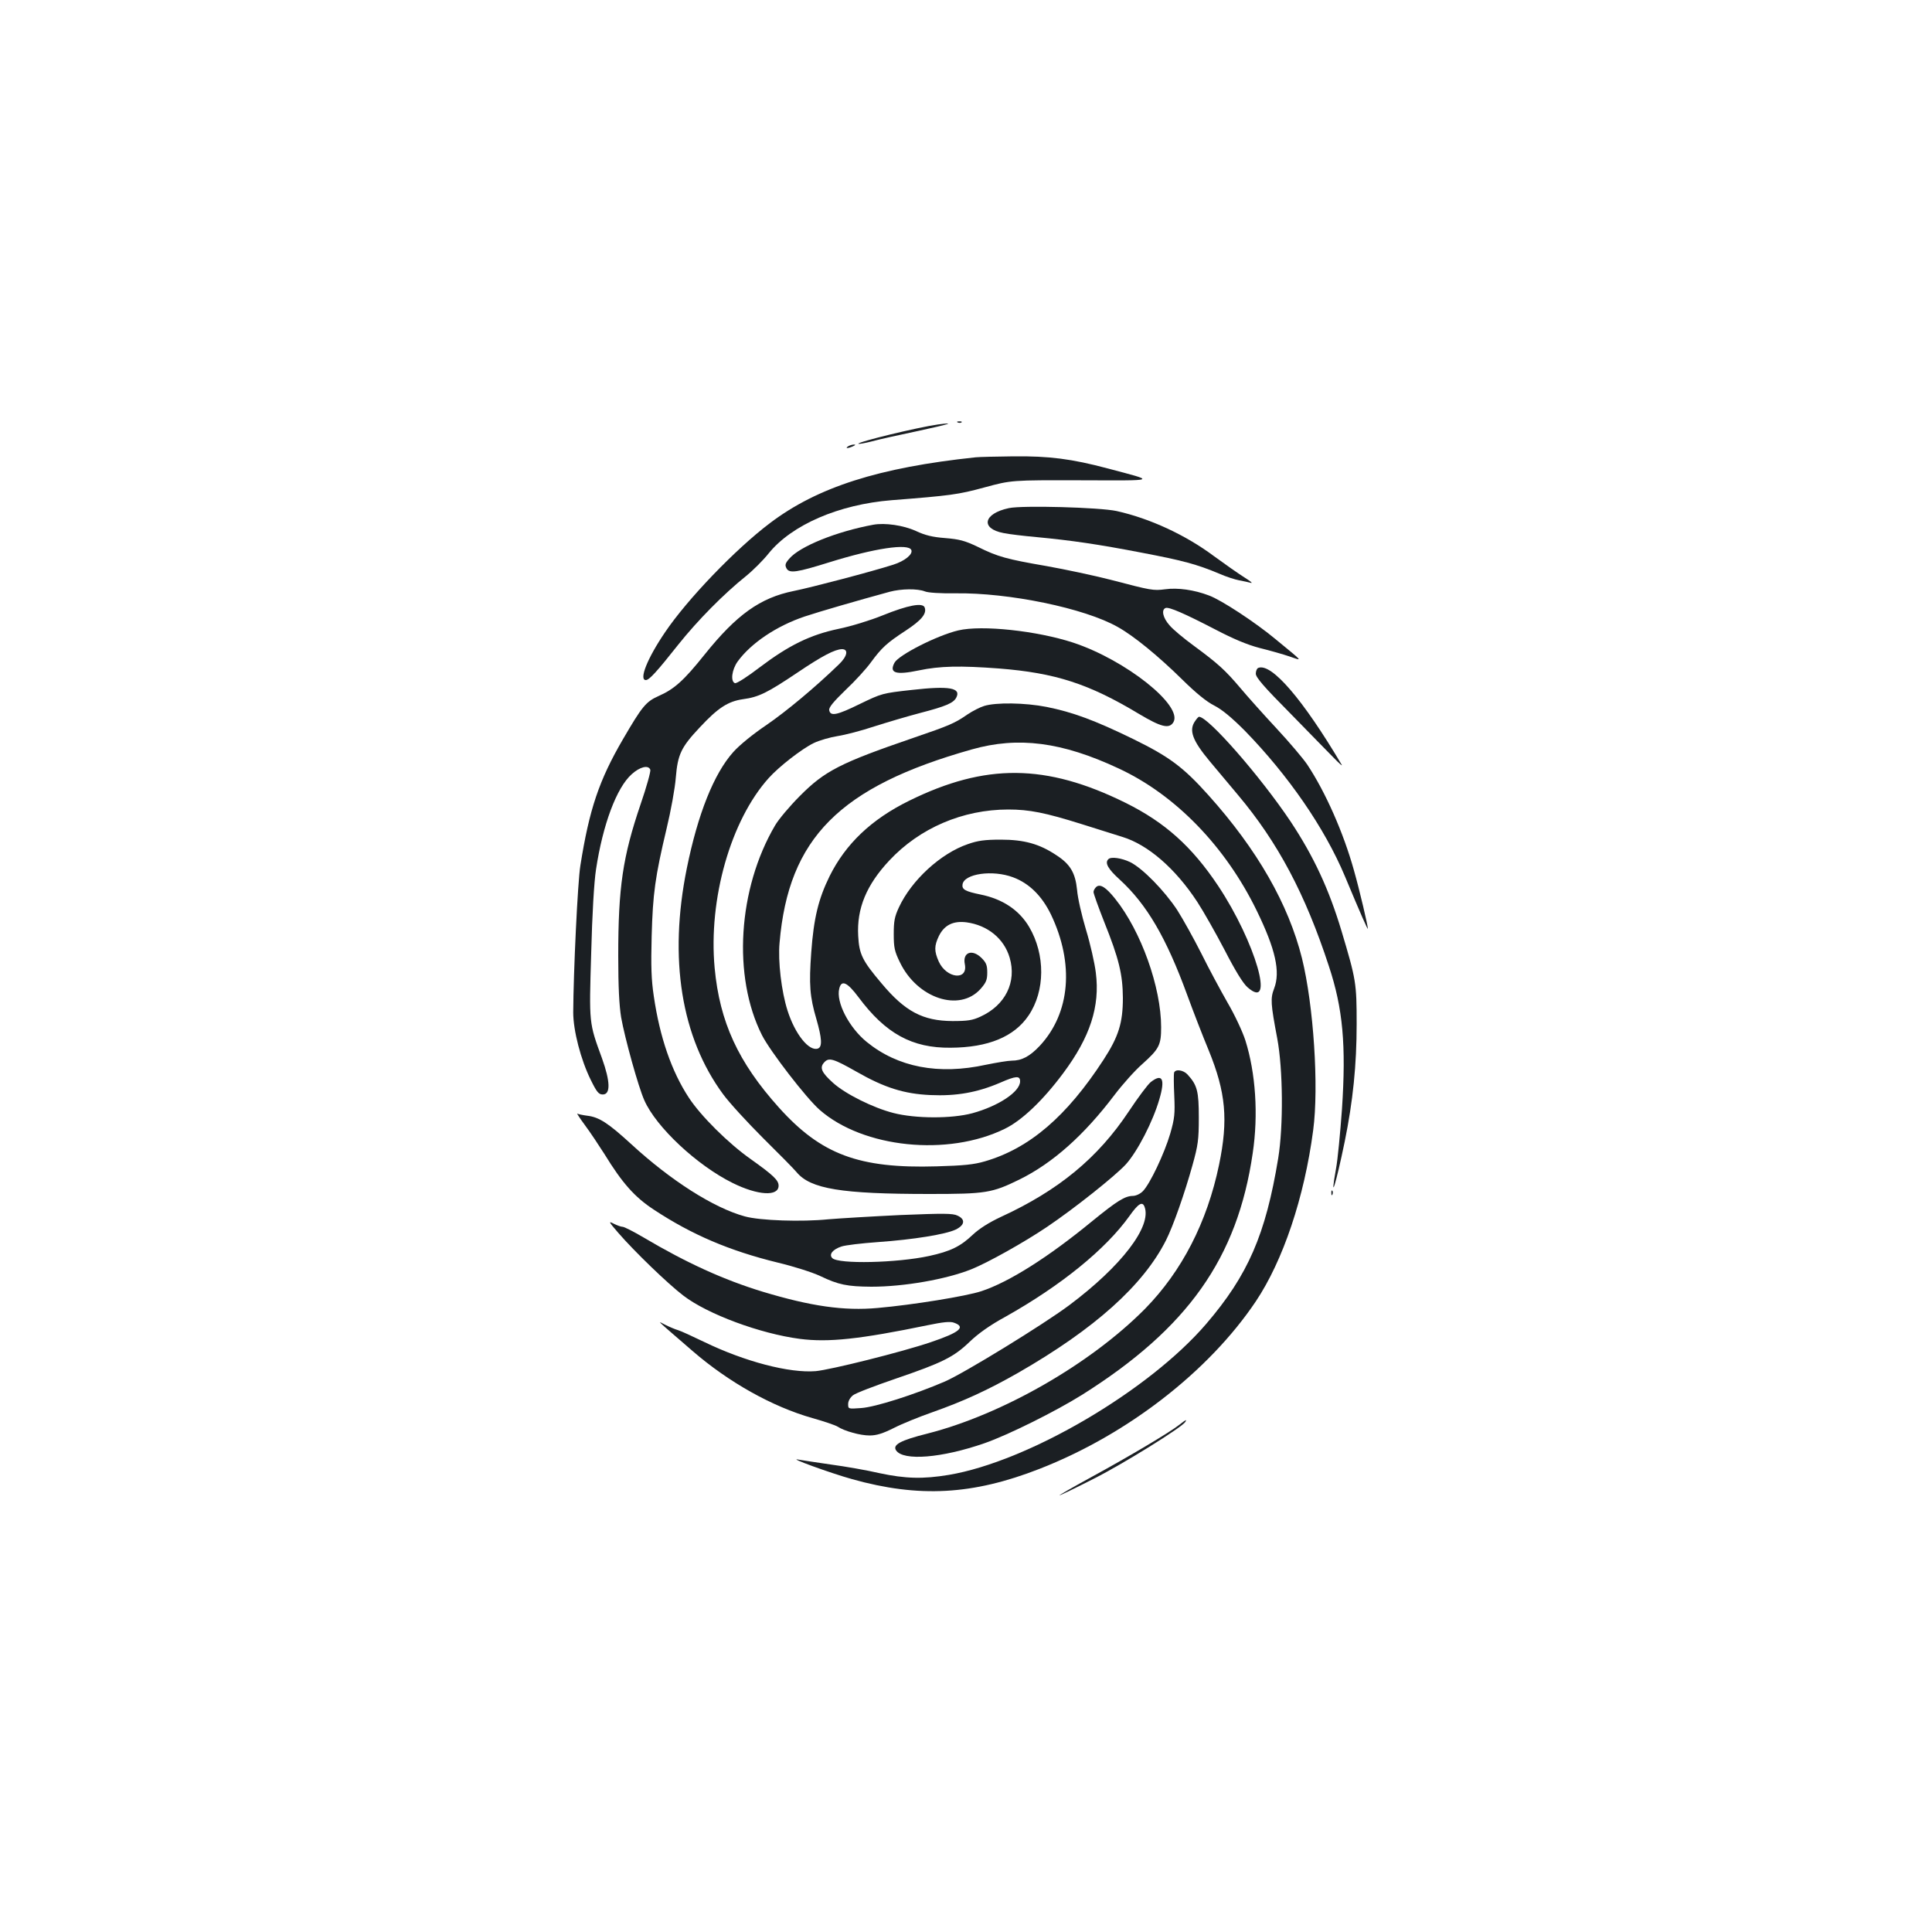 <?xml version="1.0" standalone="no"?>
<!DOCTYPE svg PUBLIC "-//W3C//DTD SVG 20010904//EN"
 "http://www.w3.org/TR/2001/REC-SVG-20010904/DTD/svg10.dtd">
<svg version="1.0" xmlns="http://www.w3.org/2000/svg"
 width="1000pt" height="1000pt" viewBox="0 0 1000 1000"
 preserveAspectRatio="xMidYMid meet">
<g transform="translate(0,1000) scale(0.1,-0.1)"
fill="#1b1f23" stroke="none">
<path d="M4958 7813 c7 -3 16 -2 19 1 4 3 -2 6 -13 5 -11 0 -14 -3 -6 -6z"/>
<path d="M4855 7803 c-106 -15 -420 -91 -412 -100 3 -2 33 3 68 12 35 10 145
34 244 55 157 34 197 46 100 33z"/>
<path d="M4390 7690 c-18 -12 -2 -12 25 0 13 6 15 9 5 9 -8 0 -22 -4 -30 -9z"/>
<path d="M5050 7633 c-501 -53 -818 -154 -1064 -340 -178 -134 -429 -395 -544
-566 -92 -135 -136 -247 -99 -247 17 0 55 41 169 185 99 124 233 260 349 353
37 30 89 82 117 117 119 148 363 254 637 276 306 24 344 29 480 66 140 38 140
38 500 37 402 -1 392 -6 140 61 -188 50 -304 65 -490 63 -88 -1 -176 -3 -195
-5z"/>
<path d="M5222 7370 c-132 -28 -149 -106 -28 -129 28 -6 105 -15 171 -21 180
-17 318 -37 546 -81 210 -40 285 -60 399 -108 36 -16 83 -31 105 -35 22 -4 49
-10 60 -13 11 -2 -5 10 -35 29 -30 19 -100 68 -156 109 -147 110 -333 196
-505 234 -87 19 -488 30 -557 15z"/>
<path d="M4520 7284 c-190 -35 -381 -112 -435 -176 -21 -24 -23 -33 -14 -50
15 -27 53 -21 223 32 231 72 409 99 423 63 9 -22 -34 -57 -94 -76 -109 -35
-425 -118 -515 -136 -173 -35 -295 -122 -461 -329 -108 -135 -157 -179 -239
-215 -65 -29 -85 -54 -184 -224 -123 -211 -174 -362 -220 -653 -14 -84 -36
-554 -37 -760 0 -94 39 -245 91 -350 31 -63 41 -75 62 -75 41 0 39 67 -4 187
-68 186 -67 178 -56 544 5 200 15 370 25 434 35 231 106 423 185 493 42 38 86
49 96 23 3 -8 -19 -88 -50 -178 -93 -273 -116 -431 -116 -786 0 -161 5 -256
15 -318 19 -107 89 -360 120 -429 61 -139 273 -337 457 -428 131 -65 238 -71
238 -14 0 28 -27 54 -145 138 -115 81 -258 223 -320 318 -89 136 -150 312
-181 525 -13 86 -15 156 -11 311 6 220 18 307 77 555 22 91 44 211 48 266 10
120 28 157 124 259 94 101 146 135 224 146 82 11 127 34 282 138 129 87 193
120 230 121 35 0 28 -37 -16 -79 -124 -120 -272 -243 -374 -313 -71 -48 -140
-104 -173 -141 -100 -112 -183 -320 -240 -601 -95 -468 -29 -876 188 -1170 33
-45 126 -146 206 -226 81 -80 159 -159 174 -177 72 -87 232 -113 687 -113 293
0 324 5 467 75 172 85 334 229 492 438 41 54 105 126 144 160 87 78 97 98 97
190 0 207 -104 498 -238 665 -47 59 -77 78 -97 62 -8 -7 -15 -19 -15 -27 0 -8
25 -78 55 -154 77 -192 96 -272 97 -394 0 -129 -22 -200 -100 -320 -191 -294
-384 -459 -614 -526 -58 -17 -110 -22 -250 -26 -402 -12 -598 61 -817 305
-210 234 -306 442 -332 722 -33 356 83 764 280 983 53 59 171 151 233 181 29
14 85 30 123 36 39 6 124 28 190 50 66 21 174 53 239 70 131 34 170 51 185 78
28 52 -35 63 -229 41 -154 -17 -156 -18 -270 -73 -118 -58 -152 -65 -158 -32
-3 14 22 44 85 105 50 47 109 112 131 143 56 76 82 100 180 164 82 54 110 88
98 120 -10 26 -86 12 -217 -41 -64 -26 -165 -57 -229 -70 -147 -31 -257 -85
-409 -200 -64 -49 -119 -84 -127 -81 -24 9 -16 70 14 112 69 95 201 184 347
233 78 26 275 83 440 128 60 16 144 17 182 2 16 -7 81 -11 158 -10 277 4 669
-77 840 -174 83 -46 210 -150 335 -273 69 -68 125 -114 165 -134 41 -21 90
-62 158 -130 225 -231 413 -503 518 -753 83 -199 119 -280 119 -272 0 17 -43
200 -72 302 -54 194 -147 405 -242 548 -21 31 -92 115 -159 187 -67 72 -151
166 -187 209 -78 92 -115 126 -240 218 -52 38 -110 86 -127 107 -34 38 -43 80
-20 89 17 7 99 -29 259 -112 92 -48 163 -78 228 -95 53 -13 123 -33 155 -44
68 -23 76 -33 -72 89 -103 86 -282 204 -346 227 -76 29 -161 41 -226 32 -62
-8 -72 -6 -282 49 -86 22 -236 54 -332 71 -208 36 -252 48 -357 100 -67 32
-95 39 -168 45 -65 5 -103 14 -152 37 -64 29 -159 43 -220 32z"/>
<path d="M4960 6737 c-110 -26 -308 -127 -330 -167 -29 -54 6 -65 126 -40 109
23 213 25 414 10 291 -23 464 -78 725 -235 114 -68 156 -79 178 -44 53 85
-246 323 -519 413 -187 61 -472 92 -594 63z"/>
<path d="M6513 6543 c-7 -2 -13 -16 -13 -30 0 -19 42 -68 178 -205 97 -100
199 -203 226 -231 27 -28 45 -44 41 -36 -201 339 -364 529 -432 502z"/>
<path d="M5094 6346 c-23 -7 -61 -27 -85 -43 -68 -47 -94 -58 -281 -122 -379
-130 -459 -171 -588 -301 -52 -52 -110 -121 -128 -152 -193 -328 -221 -783
-68 -1086 42 -83 230 -327 299 -387 225 -197 663 -242 957 -98 89 43 198 147
303 288 140 188 191 346 169 520 -6 50 -29 151 -51 223 -22 73 -43 165 -46
205 -9 89 -35 134 -108 181 -87 58 -166 80 -287 80 -83 0 -119 -5 -170 -23
-141 -48 -292 -187 -357 -327 -23 -49 -27 -73 -27 -139 0 -69 4 -89 32 -146
90 -187 308 -259 417 -138 29 33 35 47 35 85 0 37 -5 51 -29 75 -49 49 -100
30 -87 -32 17 -86 -95 -74 -135 14 -24 54 -24 81 1 133 28 56 74 79 143 70
109 -15 194 -84 223 -183 37 -126 -22 -246 -151 -305 -41 -19 -66 -23 -145
-23 -153 1 -245 49 -367 195 -100 118 -116 151 -121 246 -8 142 43 264 161
390 157 168 380 264 616 264 108 0 190 -16 381 -76 80 -25 174 -55 210 -66
131 -40 273 -162 387 -336 32 -49 96 -162 142 -250 55 -107 95 -172 118 -192
146 -129 41 235 -152 525 -136 204 -276 329 -480 430 -411 203 -725 205 -1120
10 -195 -96 -328 -223 -411 -390 -58 -118 -82 -217 -95 -394 -12 -167 -8 -229
27 -347 28 -98 31 -142 8 -151 -46 -17 -119 74 -158 197 -31 97 -50 255 -41
350 46 542 311 808 995 1001 240 68 466 39 759 -98 294 -136 554 -404 716
-737 97 -199 123 -316 90 -402 -20 -52 -18 -79 16 -259 30 -160 32 -455 5
-620 -65 -395 -156 -605 -374 -859 -298 -346 -921 -711 -1331 -780 -133 -22
-223 -20 -359 9 -64 15 -179 35 -254 45 -75 11 -149 22 -165 25 -62 13 160
-68 277 -101 347 -97 624 -82 970 53 454 177 876 504 1120 867 141 211 251
537 297 886 30 225 2 647 -58 890 -70 280 -231 562 -484 844 -130 145 -202
199 -390 291 -199 97 -313 139 -448 166 -112 22 -262 24 -323 5z m150 -887
c83 -31 149 -96 196 -193 121 -254 100 -509 -58 -679 -52 -55 -93 -77 -146
-77 -18 0 -78 -10 -132 -21 -247 -54 -457 -13 -618 118 -92 75 -160 207 -142
276 11 47 41 34 100 -45 140 -188 277 -263 476 -261 195 1 330 57 404 167 86
127 87 315 3 458 -52 88 -138 145 -252 168 -78 16 -97 26 -93 52 8 56 156 77
262 37z m-811 -1006 c145 -83 247 -115 383 -121 134 -6 242 13 361 64 82 36
103 37 103 7 0 -54 -112 -128 -247 -165 -108 -29 -295 -28 -408 1 -106 27
-250 99 -313 156 -60 54 -71 79 -46 106 24 27 47 20 167 -48z"/>
<path d="M6186 6268 c-34 -48 -14 -101 77 -210 34 -40 99 -118 145 -173 206
-245 348 -512 470 -885 73 -220 90 -409 68 -741 -9 -123 -22 -262 -31 -309
-33 -184 -1 -83 45 140 43 211 62 398 62 610 0 212 -3 229 -78 480 -65 217
-144 387 -264 568 -156 233 -426 542 -474 542 -3 0 -12 -10 -20 -22z"/>
<path d="M5737 5553 c-20 -19 -2 -51 60 -107 139 -128 239 -298 348 -596 31
-85 81 -214 111 -286 89 -218 102 -360 54 -592 -62 -299 -193 -552 -383 -746
-282 -285 -738 -547 -1126 -646 -140 -35 -182 -58 -163 -87 37 -56 236 -40
458 37 123 43 366 164 504 250 548 345 805 708 884 1251 30 200 15 416 -38
584 -14 44 -55 132 -92 195 -36 63 -98 178 -136 255 -39 77 -95 178 -125 225
-66 100 -180 217 -244 248 -44 21 -99 29 -112 15z"/>
<path d="M6077 4448 c-2 -7 -2 -61 1 -119 4 -94 2 -117 -21 -197 -30 -102
-105 -261 -142 -298 -14 -14 -36 -24 -52 -24 -41 -1 -80 -25 -209 -130 -230
-189 -432 -316 -574 -363 -78 -26 -356 -71 -537 -87 -175 -16 -346 9 -595 84
-203 62 -394 149 -617 281 -51 30 -100 55 -108 55 -8 0 -28 7 -46 16 -29 15
-27 11 23 -47 84 -97 257 -264 337 -325 125 -96 397 -197 603 -224 148 -19
309 -2 663 71 77 16 115 20 134 13 64 -22 32 -50 -119 -101 -150 -51 -519
-143 -596 -150 -136 -11 -366 49 -577 151 -60 29 -121 57 -135 61 -14 4 -43
16 -65 27 -45 23 -61 39 140 -135 186 -161 412 -288 620 -347 61 -17 119 -37
130 -44 37 -24 118 -46 166 -46 36 0 68 10 126 39 43 22 132 58 198 81 164 58
288 115 446 205 395 227 646 452 764 685 37 73 97 244 137 388 29 104 33 132
33 247 0 137 -8 168 -58 223 -22 24 -63 30 -70 10z m-153 -694 c39 -101 -120
-308 -390 -510 -137 -102 -543 -351 -644 -395 -156 -67 -359 -132 -432 -137
-68 -5 -68 -5 -68 21 0 15 10 33 25 45 13 11 113 49 221 86 243 83 301 112
384 192 44 42 104 85 185 129 288 162 518 349 641 521 46 65 67 77 78 48z"/>
<path d="M5956 4399 c-15 -12 -66 -80 -113 -151 -160 -241 -363 -409 -663
-547 -62 -29 -112 -61 -145 -92 -64 -61 -116 -86 -226 -110 -166 -36 -469 -43
-501 -11 -19 19 2 45 47 60 20 7 105 17 189 23 184 13 351 40 403 65 47 23 51
53 9 72 -24 12 -72 12 -295 3 -146 -7 -314 -17 -373 -22 -137 -14 -354 -7
-433 15 -161 44 -384 186 -590 376 -116 106 -164 138 -225 145 -23 3 -47 8
-52 11 -4 3 13 -24 39 -59 27 -36 72 -104 102 -151 92 -150 156 -222 255 -287
197 -130 392 -213 641 -274 84 -20 181 -51 221 -70 94 -45 139 -54 264 -55
169 0 386 38 517 90 85 34 273 139 393 220 138 93 351 262 408 324 60 67 140
222 173 337 31 105 15 135 -45 88z"/>
<path d="M6891 3824 c0 -11 3 -14 6 -6 3 7 2 16 -1 19 -3 4 -6 -2 -5 -13z"/>
<path d="M6105 2626 c-49 -39 -258 -163 -450 -268 -99 -54 -176 -98 -171 -98
4 0 85 39 179 87 152 77 455 265 472 293 9 15 3 12 -30 -14z"/>
</g>
</svg>
